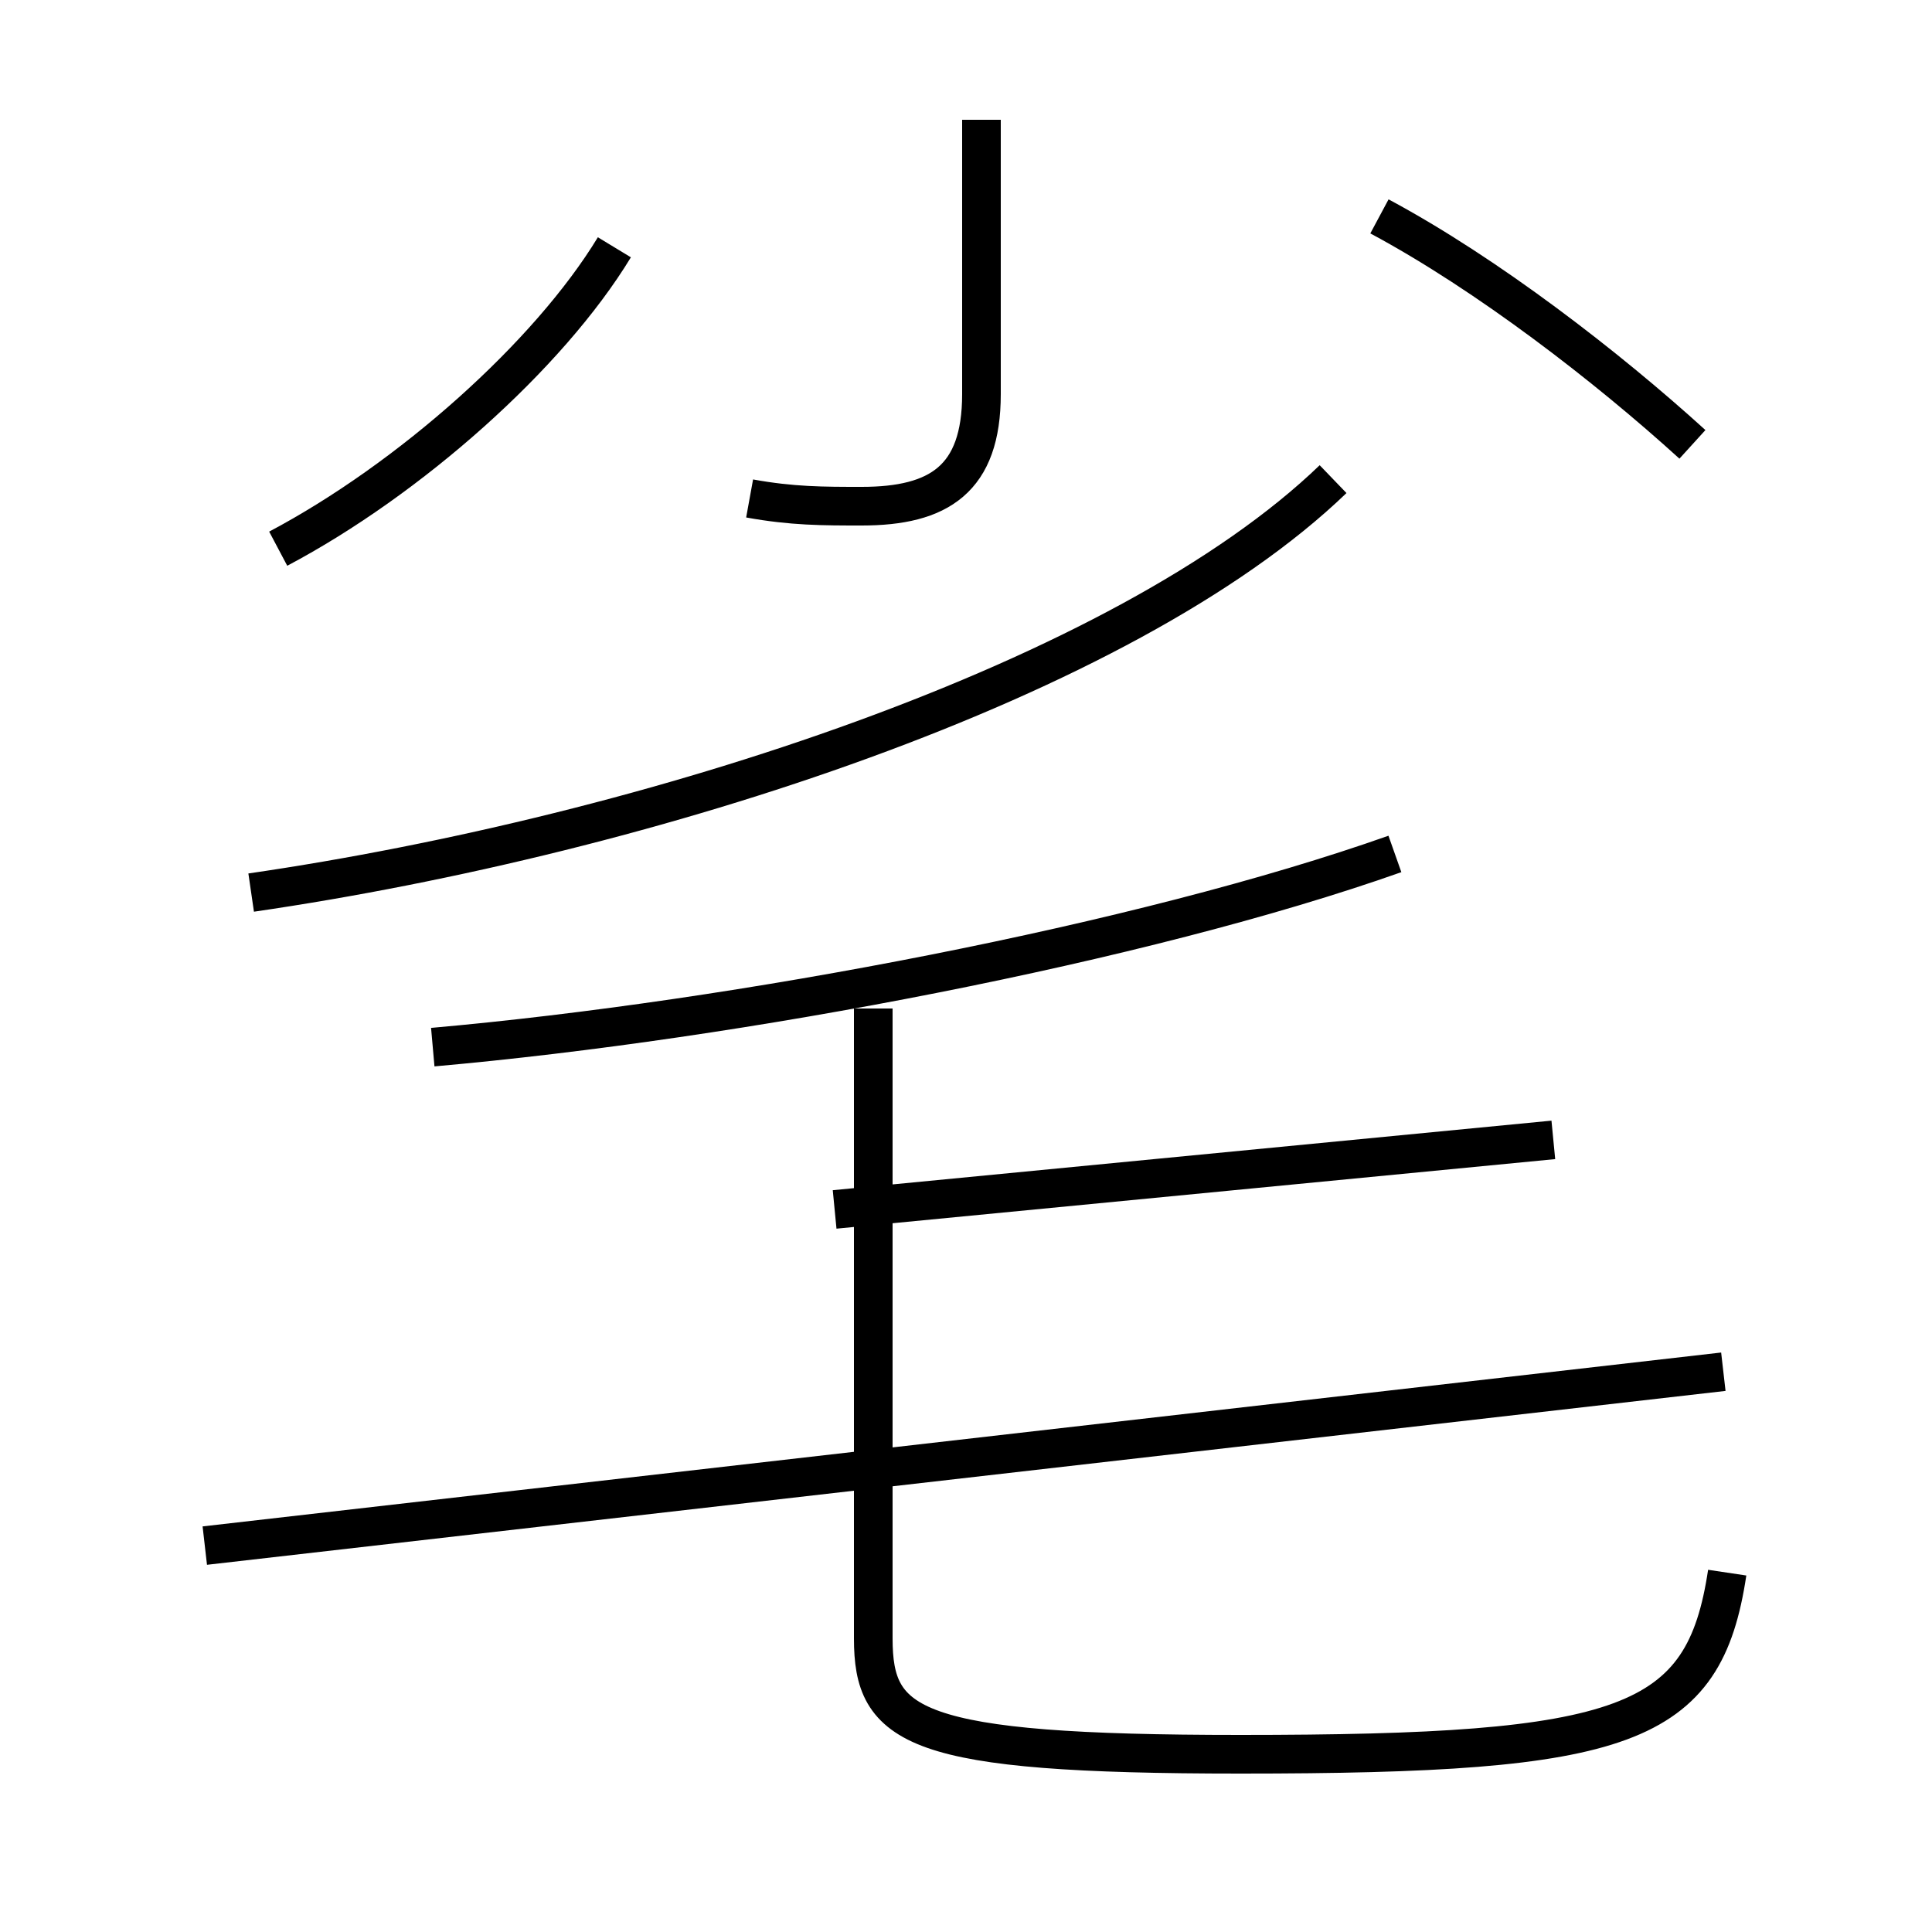 <?xml version='1.0' encoding='utf8'?>
<svg viewBox="0.0 -6.0 50.0 50.0" version="1.1" xmlns="http://www.w3.org/2000/svg">
<rect x="0.0" y="-6.0" width="50.0" height="50.0" fill="#808080" stroke="none"/>
<rect x="-1000" y="-1000" width="2000" height="2000" stroke="white" fill="white"/>
<g style="fill:white;stroke:#000000;  stroke-width:1">
<path d="M 44.7 -3.3 C 44.1 0.7 42.1 1.4 32.1 1.4 C 23.6 1.4 22.6 0.7 22.6 -1.6 L 22.6 -17.9 M 5.3 -4.0 L 44.6 -8.5 M 6.5 -20.9 C 16.8 -22.4 29.1 -26.4 34.5 -31.6 M 7.2 -29.8 C 10.6 -31.6 14.2 -34.8 15.9 -37.6 M 11.2 -16.9 C 19.1 -17.6 29.6 -19.6 36.1 -21.9 M 40.2 -14.5 L 21.6 -12.7 M 19.4 -31.1 C 20.5 -30.9 21.3 -30.9 22.3 -30.9 C 24.3 -30.9 25.4 -31.6 25.4 -33.8 L 25.4 -40.9 M 43.8 -32.5 C 41.6 -34.5 38.5 -36.9 35.7 -38.4" transform="translate(0.0 38.0)" />
</g>
</svg>